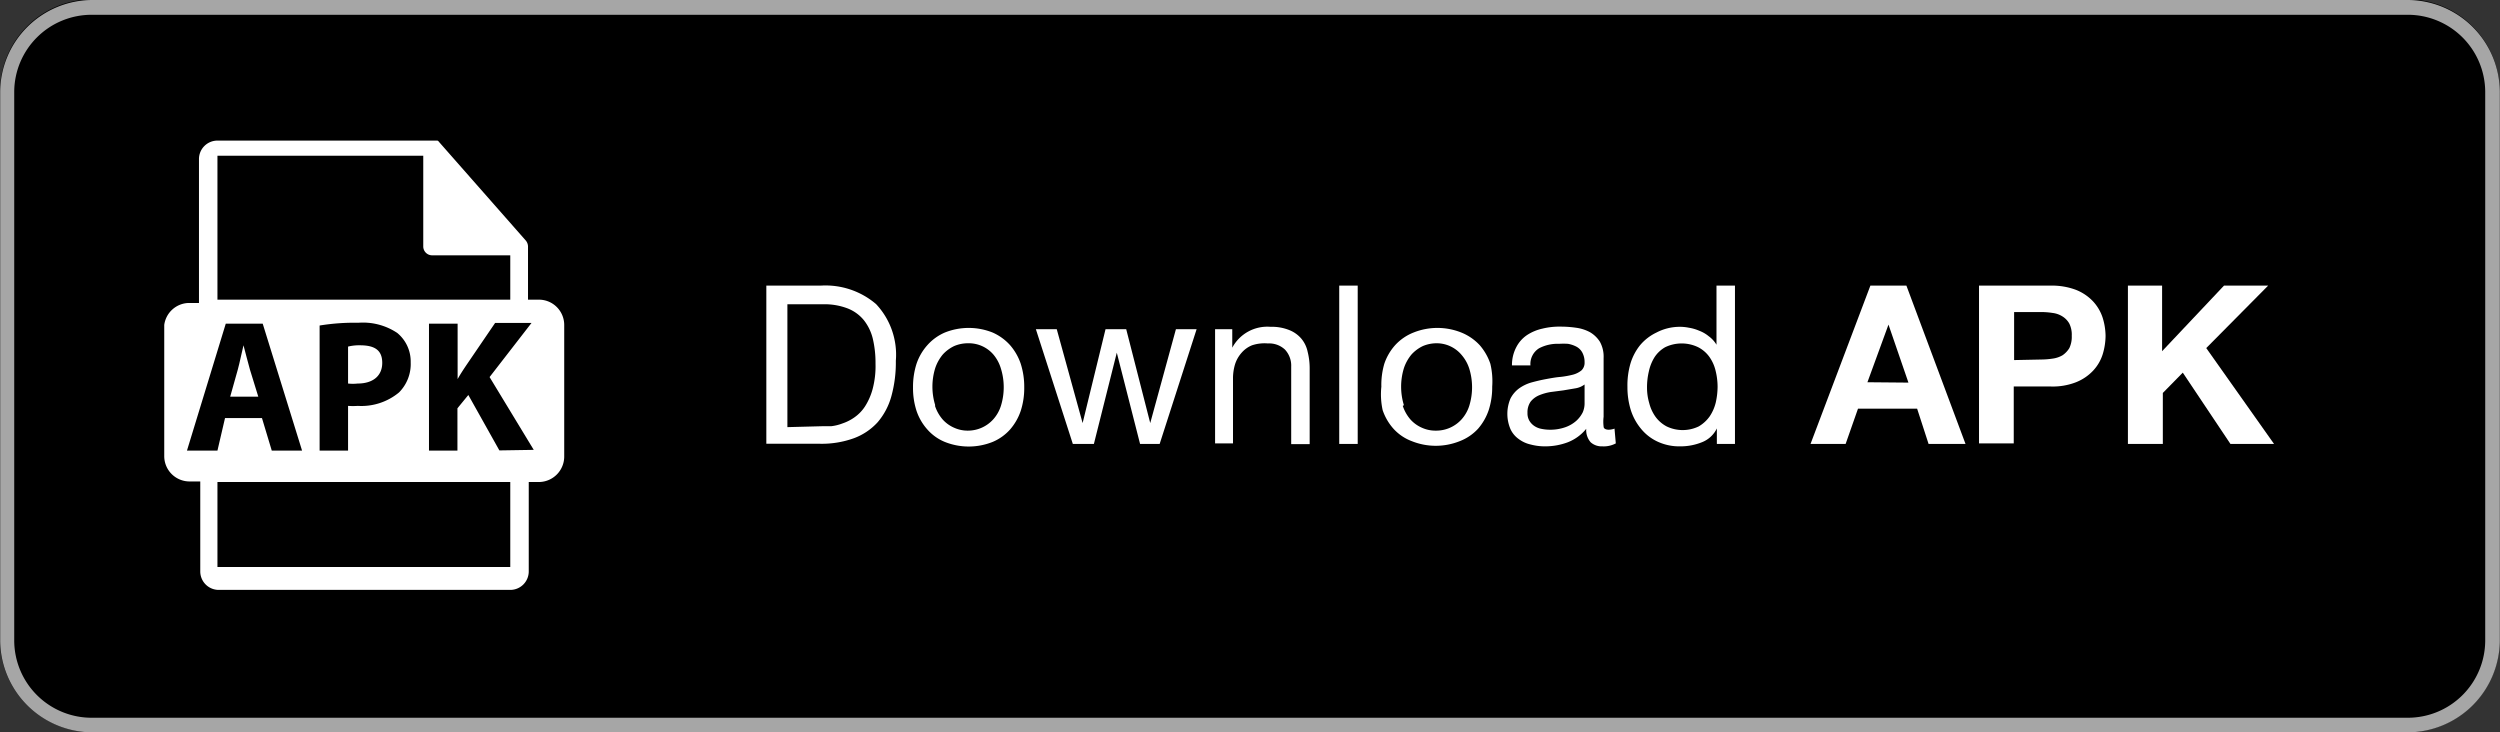 <svg xmlns="http://www.w3.org/2000/svg" viewBox="0 0 135.32 39.63"><rect x="0" y="0" width="135.32" height="39.63" fill="#333333" stroke="none"/><defs><style>.a{fill:#a6a6a6;}.b{fill:#fff;}</style></defs><title>badge-directdownload</title><path d="M130.54,39.94H5.24A5,5,0,0,1,.23,35V5.27a5,5,0,0,1,5-5h125.3a5,5,0,0,1,5,5V35A5,5,0,0,1,130.54,39.94Z" transform="translate(-0.23 -0.31)"/><path class="a" d="M130.54,1.11a4.19,4.19,0,0,1,4.21,4.16V35a4.19,4.19,0,0,1-4.21,4.16H5.24A4.19,4.19,0,0,1,1,35V5.27A4.19,4.19,0,0,1,5.24,1.11h125.3m0-.8H5.24a5,5,0,0,0-5,5V35a5,5,0,0,0,5,4.95h125.3a5,5,0,0,0,5-4.95V5.27A5,5,0,0,0,130.54.31Z" transform="translate(-0.23 -0.31)"/><path class="b" d="M13.76,20.32c-.12-.41-.24-.92-.35-1.32h0c-.1.4-.2.92-.31,1.32l-.41,1.46h1.52Z" transform="translate(-0.23 -0.31)"/><path class="b" d="M19.71,19a2.48,2.48,0,0,0-.64.07v2a2.37,2.37,0,0,0,.52,0c.82,0,1.33-.41,1.33-1.12S20.48,19,19.71,19Z" transform="translate(-0.23 -0.31)"/><path class="b" d="M29.4,16.53h-.59V13.64a.52.52,0,0,0-.12-.31L24,8h0a.23.23,0,0,0-.09-.08l0,0-.1,0H12a1,1,0,0,0-1,1v7.79h-.58A1.37,1.37,0,0,0,9.12,17.9V25a1.37,1.37,0,0,0,1.37,1.37h.58v4.87a1,1,0,0,0,1,1H27.85a1,1,0,0,0,1-1V26.4h.59A1.38,1.38,0,0,0,30.77,25V17.9A1.37,1.37,0,0,0,29.4,16.53ZM12,8.74H23.14v4.91a.48.48,0,0,0,.48.48h4.23v2.4H12V8.74ZM22.46,19.92a2.18,2.18,0,0,1-.63,1.63,3.19,3.19,0,0,1-2.23.73,3.89,3.89,0,0,1-.53,0V24.7H17.53V17.93a11.69,11.69,0,0,1,2.1-.15,3.34,3.34,0,0,1,2.1.55A2,2,0,0,1,22.46,19.92ZM12,24.7H10.35l2.1-6.87h2l2.13,6.87H14.94l-.53-1.76h-2ZM27.85,31H12V26.4H27.85Zm-.59-6.31-1.68-3-.59.72V24.7H23.45V17.83H25v3h0c.15-.27.31-.51.47-.75l1.56-2.29H29l-2.27,2.93,2.39,3.94Z" transform="translate(-0.23 -0.31)"/><path class="b" d="M44.65,15.77a4.21,4.21,0,0,1,3,1,4,4,0,0,1,1.07,3.07,6.88,6.88,0,0,1-.24,1.91,3.65,3.65,0,0,1-.74,1.41,3.27,3.27,0,0,1-1.29.87,5.11,5.11,0,0,1-1.84.3H41.71V15.77Zm.09,7.61.48,0a2.47,2.47,0,0,0,.61-.15,2.49,2.49,0,0,0,.65-.33,2.15,2.15,0,0,0,.57-.59,3.37,3.37,0,0,0,.41-.93A4.8,4.8,0,0,0,47.62,20a5.69,5.69,0,0,0-.15-1.37,2.6,2.6,0,0,0-.49-1A2.14,2.14,0,0,0,46.1,17a3.49,3.49,0,0,0-1.33-.22H42.85v6.65Z" transform="translate(-0.23 -0.31)"/><path class="b" d="M49.84,20a2.9,2.9,0,0,1,.58-1,2.68,2.68,0,0,1,.95-.69,3.48,3.48,0,0,1,2.59,0,2.77,2.77,0,0,1,.95.69,3,3,0,0,1,.57,1,4.09,4.09,0,0,1,.19,1.28,4,4,0,0,1-.19,1.27,3,3,0,0,1-.57,1,2.62,2.62,0,0,1-.95.68,3.48,3.48,0,0,1-2.59,0,2.54,2.54,0,0,1-.95-.68,2.9,2.9,0,0,1-.58-1,4,4,0,0,1-.19-1.27A4.09,4.09,0,0,1,49.84,20Zm1,2.28a2.14,2.14,0,0,0,.41.73,1.79,1.79,0,0,0,.62.45,1.78,1.78,0,0,0,.75.16A1.85,1.85,0,0,0,54,23a2,2,0,0,0,.41-.73,3.41,3.41,0,0,0,0-2A2.12,2.12,0,0,0,54,19.5a1.76,1.76,0,0,0-1.37-.61,1.93,1.93,0,0,0-.75.15,2,2,0,0,0-.62.46,2.29,2.29,0,0,0-.41.74,3.41,3.41,0,0,0,0,2Z" transform="translate(-0.23 -0.31)"/><path class="b" d="M61.94,24.34,60.68,19.4h0l-1.24,4.94H58.3l-2-6.21h1.13l1.4,5.08h0l1.24-5.08h1.12l1.3,5.08h0l1.39-5.08H65l-2,6.21Z" transform="translate(-0.23 -0.31)"/><path class="b" d="M66.93,18.13v1h0A2.15,2.15,0,0,1,69,18a2.53,2.53,0,0,1,1,.17,1.67,1.67,0,0,1,.66.46,1.62,1.62,0,0,1,.35.72,3.68,3.68,0,0,1,.11.92v4.08h-1v-4.2a1.27,1.27,0,0,0-.34-.92,1.25,1.25,0,0,0-.92-.33A2.14,2.14,0,0,0,68,19a1.49,1.49,0,0,0-.57.41,1.72,1.72,0,0,0-.35.62,2.65,2.65,0,0,0-.11.77v3.51H66V18.13Z" transform="translate(-0.23 -0.31)"/><path class="b" d="M73.72,15.77v8.57h-1V15.77Z" transform="translate(-0.23 -0.31)"/><path class="b" d="M75.16,20a2.9,2.9,0,0,1,.58-1,2.68,2.68,0,0,1,1-.69,3.48,3.48,0,0,1,2.59,0,2.77,2.77,0,0,1,1,.69,3,3,0,0,1,.57,1A4.09,4.09,0,0,1,81,21.24a4,4,0,0,1-.19,1.27,3,3,0,0,1-.57,1,2.62,2.62,0,0,1-1,.68,3.48,3.48,0,0,1-2.59,0,2.54,2.54,0,0,1-1-.68,2.9,2.9,0,0,1-.58-1A4,4,0,0,1,75,21.24,4.09,4.09,0,0,1,75.16,20Zm1,2.28a2.14,2.14,0,0,0,.41.73,1.79,1.79,0,0,0,.62.45,1.78,1.78,0,0,0,.75.16A1.85,1.85,0,0,0,79.35,23a2,2,0,0,0,.41-.73,3.41,3.41,0,0,0,0-2,2.12,2.12,0,0,0-.41-.74A1.76,1.76,0,0,0,78,18.89a1.93,1.93,0,0,0-.75.15,2,2,0,0,0-.62.46,2.29,2.29,0,0,0-.41.74,3.41,3.41,0,0,0,0,2Z" transform="translate(-0.23 -0.31)"/><path class="b" d="M87.69,24.31a1.39,1.39,0,0,1-.73.16.89.89,0,0,1-.63-.22,1,1,0,0,1-.24-.73,2.42,2.42,0,0,1-1,.73,3.46,3.46,0,0,1-1.21.22,3,3,0,0,1-.8-.1,1.69,1.69,0,0,1-.65-.3,1.35,1.35,0,0,1-.44-.53,2.11,2.11,0,0,1,0-1.66,1.58,1.58,0,0,1,.47-.55,2.18,2.18,0,0,1,.67-.32c.26-.07.51-.13.78-.18s.54-.1.8-.12a4.92,4.92,0,0,0,.66-.12,1.24,1.24,0,0,0,.46-.23.57.57,0,0,0,.17-.44,1.08,1.08,0,0,0-.13-.54.79.79,0,0,0-.32-.31,1.59,1.59,0,0,0-.45-.15,3.87,3.87,0,0,0-.48,0,2.16,2.16,0,0,0-1.08.24,1,1,0,0,0-.47.93h-1a2.07,2.07,0,0,1,.24-1,1.76,1.76,0,0,1,.57-.64,2.48,2.48,0,0,1,.83-.35,3.85,3.85,0,0,1,1-.11,5.79,5.79,0,0,1,.83.06,2.2,2.2,0,0,1,.75.24,1.58,1.58,0,0,1,.54.52,1.66,1.66,0,0,1,.2.88v3.18a2.18,2.18,0,0,0,0,.53c0,.11.12.17.28.17a1,1,0,0,0,.31-.06ZM86,21.12a1.1,1.1,0,0,1-.5.21l-.65.11-.69.09a2.75,2.75,0,0,0-.63.18,1.17,1.17,0,0,0-.45.34,1,1,0,0,0-.17.61.79.79,0,0,0,.1.42.88.88,0,0,0,.26.28,1,1,0,0,0,.38.16,2.31,2.31,0,0,0,.46.05,2.46,2.46,0,0,0,.86-.14,1.78,1.78,0,0,0,.59-.35,1.57,1.57,0,0,0,.34-.45,1.21,1.21,0,0,0,.1-.47Z" transform="translate(-0.23 -0.31)"/><path class="b" d="M93.16,24.34V23.5h0a1.5,1.5,0,0,1-.79.74,3.08,3.08,0,0,1-1.19.23,2.78,2.78,0,0,1-1.26-.27,2.53,2.53,0,0,1-.88-.7,3,3,0,0,1-.54-1,4.18,4.18,0,0,1-.18-1.24A4.24,4.24,0,0,1,88.48,20a2.94,2.94,0,0,1,.52-1,2.64,2.64,0,0,1,.89-.69A2.72,2.72,0,0,1,91.13,18a2.4,2.4,0,0,1,.52.05,2.29,2.29,0,0,1,.55.16,1.81,1.81,0,0,1,.52.3,1.54,1.54,0,0,1,.42.46h0V15.77h1v8.57ZM89.5,22.13a2.19,2.19,0,0,0,.34.74,1.77,1.77,0,0,0,.6.52,2,2,0,0,0,1.74,0,1.91,1.91,0,0,0,.59-.54,2.32,2.32,0,0,0,.33-.75,4,4,0,0,0,.1-.85,3.66,3.66,0,0,0-.11-.88,2.15,2.15,0,0,0-.34-.75,1.71,1.71,0,0,0-.61-.52,2.06,2.06,0,0,0-1.77,0,1.68,1.68,0,0,0-.58.54,2.39,2.39,0,0,0-.31.77,3.74,3.74,0,0,0-.1.89A2.94,2.94,0,0,0,89.5,22.13Z" transform="translate(-0.23 -0.31)"/><path class="b" d="M103.42,15.77l3.2,8.57h-2L104,22.43h-3.2l-.67,1.91h-1.9l3.24-8.57Zm.11,5.25-1.08-3.14h0L101.31,21Z" transform="translate(-0.23 -0.31)"/><path class="b" d="M111.23,15.77a3.67,3.67,0,0,1,1.37.23,2.57,2.57,0,0,1,.92.62,2.39,2.39,0,0,1,.52.88,3.4,3.4,0,0,1,.16,1,3.49,3.49,0,0,1-.16,1,2.31,2.31,0,0,1-.52.88,2.57,2.57,0,0,1-.92.62,3.47,3.47,0,0,1-1.37.23h-2v3.08h-1.88V15.77Zm-.51,4a4.21,4.21,0,0,0,.62-.05,1.44,1.44,0,0,0,.53-.18,1.26,1.26,0,0,0,.37-.39,1.41,1.41,0,0,0,.13-.66,1.36,1.36,0,0,0-.13-.66,1.07,1.07,0,0,0-.37-.39,1.29,1.29,0,0,0-.53-.19,4.21,4.21,0,0,0-.62-.05h-1.47V19.8Z" transform="translate(-0.23 -0.31)"/><path class="b" d="M117.26,15.77v3.55l3.35-3.55H123l-3.35,3.38,3.67,5.19h-2.36l-2.58-3.86-1.08,1.1v2.76h-1.89V15.77Z" transform="translate(-0.23 -0.31)"/></svg>